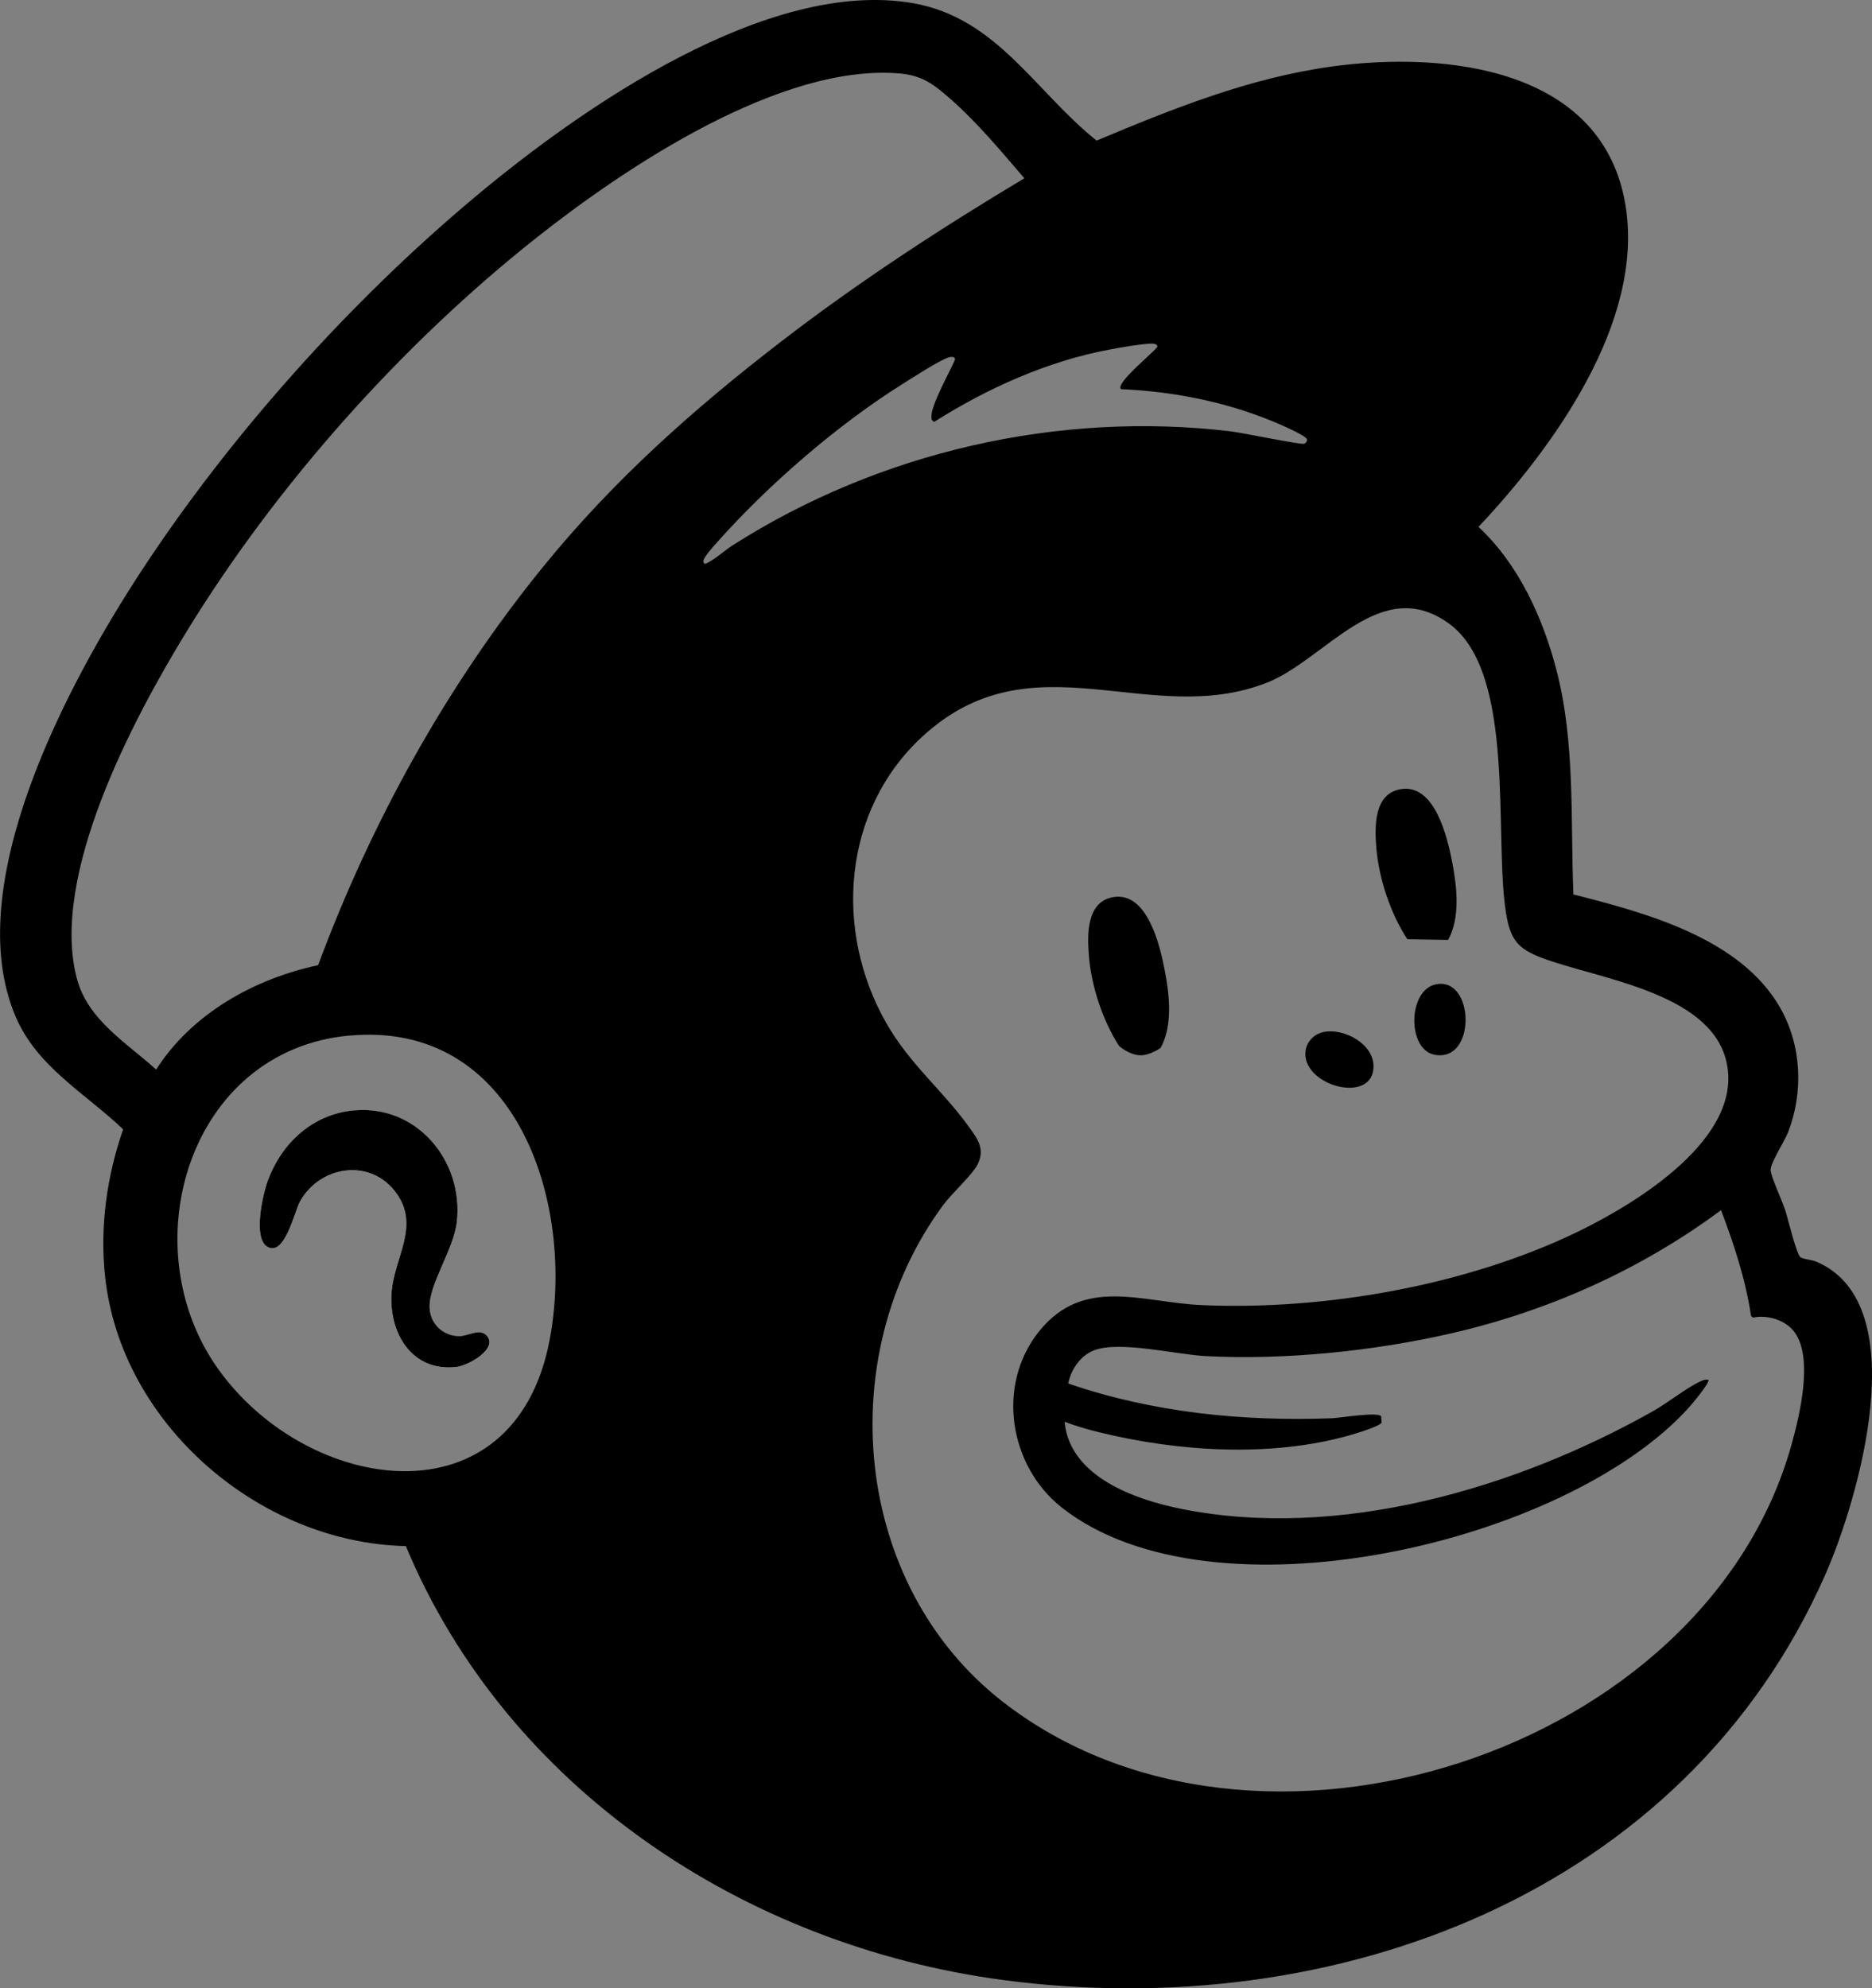 <?xml version="1.0" encoding="UTF-8"?><svg id="Layer_1" xmlns="http://www.w3.org/2000/svg" viewBox="0 0 246.13 261.33"><rect x="0" y="0" width="246.13" height="261.33" fill="#808080" stroke="none"/><defs><style>.cls-1{fill:#fff;}</style></defs><path d="M206.87,117.56c9.55,2.43,21.96,5.74,27.19,14.9,2.82,4.94,3.08,11.07,1.04,16.35-.45,1.17-2.41,4.17-2.3,5.03.14,1.07,1.51,3.93,1.94,5.28.34,1.04,1.47,5.83,2.01,6.14.47.27,1.45.31,2.07.57,13.09,5.57,5.46,31.4,1.18,41.11-18.52,42-64.56,59.14-108.28,53.28-33.79-4.53-65.04-25.11-78.36-57.01-19.27-.43-37.44-16.02-39.54-35.4-.71-6.56.22-13.18,2.37-19.38-5.03-4.79-11.34-8.2-14.16-14.87-7.35-17.33,7-43.91,16.49-58.41,11.73-17.93,27.55-35.57,43.98-49.3C76.48,14.15,100.97-2.9,120.05.42c11.01,1.92,16.04,11.59,24.13,18.06,9.97-4.18,20.12-8.26,30.94-9.74,14.93-2.04,35.73.14,38.62,18.37,2.42,15.22-9.49,31.68-19.35,42.14,5.31,4.95,8.5,12.01,10.29,18.96,2.44,9.5,1.8,19.59,2.19,29.35ZM41.82,126.87c6.99-18.81,16.9-36.76,29.56-52.34,9.28-11.42,19.8-20.77,31.43-29.72,10.15-7.81,20.89-14.8,31.87-21.38-3.02-3.51-6.11-7.24-9.59-10.31-2.22-1.96-3.75-3.21-6.84-3.47-15.59-1.3-35.89,12.24-47.71,21.59-17.74,14.03-34.21,32.51-46.03,51.81-6.99,11.41-17.96,32.02-14.41,45.54,1.44,5.47,6.47,8.4,10.43,11.99,4.7-7.36,12.88-11.92,21.29-13.72ZM147.39,51.14c-.85-.79,4.88-5.26,4.79-5.63-.06-.29-.51-.36-.8-.35-1.66.08-3.81.47-5.48.78-8.16,1.52-16.13,5.11-23.09,9.52-.35-.25-.36-.4-.35-.8.08-1.84,3.12-7.06,3.1-7.47-.01-.28-.41-.33-.72-.25-1.17.3-4.86,2.71-6.11,3.49-8.6,5.38-17.72,13.28-24.46,20.86-.4.45-1.89,2.07-1.79,2.52s.32.27.6.13c1.04-.52,2.2-1.6,3.25-2.27,19.25-12.26,42.8-17.69,65.53-14.97,1.4.17,9.13,1.76,9.59,1.63.2-.06.45-.33.39-.58-.11-.53-3.85-2.1-4.56-2.39-6.26-2.58-13.13-3.92-19.9-4.21ZM224.6,181.36c.31.28-2.17,3.22-2.51,3.6-16.11,17.92-62.7,28.79-82.49,13.18-6.93-5.46-8.64-16.09-3-23.13,5.87-7.33,13.51-3.82,21.45-3.47,16.16.7,34.82-2.59,49.38-9.64,7.58-3.67,22.08-12.39,19.51-22.56-2.27-8.99-16.99-10.71-24.21-13.44-3.19-1.21-4.15-2.43-4.71-5.84-1.64-9.98,1.38-31.61-7.48-38.08-9.04-6.6-16.25,4.68-23.9,7.72-15.56,6.17-30.87-6.27-45.39,7.13-10.49,9.68-11.64,25.48-4.74,37.6,3.1,5.45,7.4,8.85,10.84,13.62,1.17,1.62,2.2,2.93,1.19,4.99-.64,1.31-3.42,3.84-4.51,5.32-14.67,19.83-11.96,49.92,7.8,65.3,33.21,25.86,92.46,6.84,103.74-33.86,1.07-3.84,2.84-11.27.41-14.66-1.17-1.64-3.58-2.36-5.48-1.96l-.27-.2c-.72-4.8-2.23-9.41-3.95-13.92-10.53,7.81-22.69,13.26-35.48,16.19-10.15,2.33-21.83,3.53-32.25,2.99-3.92-.2-11.28-2.05-14.68-.77-1.81.68-3.05,2.52-3.42,4.37,11.11,3.82,22.92,5,34.66,4.57.98-.04,6.05-.87,6.48-.27l.07.82c-.16.5-3.55,1.5-4.29,1.71-10.36,2.92-22.54,2.12-32.9-.43-1.51-.37-3.05-.82-4.5-1.37.66,7.19,9.2,10.21,15.3,11.44,20.77,4.18,44.03-2.67,62.08-12.84,1.92-1.08,4.37-3.05,6.18-3.89.38-.18.65-.3,1.09-.22ZM45.9,136.11c-21.15,1.97-28.73,27.8-17.17,43.89,11.79,16.42,38.88,20.51,43.53-3.86,3.42-17.93-4.3-42.08-26.36-40.02Z"/><path class="cls-1" d="M46.62,145.94c-5.45.47-9.55,4.22-11.4,9.22-.67,1.82-1.96,7.47-.15,8.67,2.31,1.54,3.63-4.58,4.37-5.89,2.54-4.58,8.92-5.72,12.37-1.49,3.73,4.57-.13,8.91-.35,13.76-.23,5.2,2.8,10.11,8.52,9.48,1.56-.17,5.46-2.34,4.07-4.07-.89-1.11-2.47-.02-3.61,0-2.16.04-3.87-1.58-3.95-3.74-.12-3.09,3.18-7.65,3.58-11.28.89-7.98-5.21-15.36-13.45-14.65Z"/><path d="M184.26,103.71c4.39-.65,6.04,6.33,6.66,9.53.64,3.29,1.11,7.31-.52,10.3l-5.36-.09c-2.21-3.36-3.75-7.98-4.08-12-.23-2.83-.34-7.2,3.29-7.74Z"/><path d="M146.46,117.9c4.39-.65,6.04,6.33,6.66,9.53.64,3.29,1.11,7.31-.52,10.3,0,0-1.43,1.02-2.72.97-1.43-.06-2.73-1.2-2.75-1.23-2.15-3.34-3.65-7.88-3.96-11.83-.23-2.83-.34-7.2,3.29-7.74Z"/><path d="M174.18,135.61c2.68-.43,6.47,1.65,6.41,4.62-.09,4.67-8.34,2.78-8.93-1.26-.24-1.66.88-3.09,2.52-3.36Z"/><path d="M188.81,129.37c5.11-1,5.33,10.39-.24,9.25-3.58-.73-3.48-8.52.24-9.25Z"/><path d="M46.62,145.94c8.24-.71,14.34,6.67,13.45,14.65-.4,3.64-3.7,8.2-3.58,11.28.08,2.15,1.79,3.77,3.95,3.74,1.14-.02,2.72-1.11,3.61,0,1.39,1.73-2.51,3.9-4.07,4.07-5.73.63-8.75-4.28-8.52-9.48.21-4.85,4.08-9.19.35-13.76-3.45-4.23-9.83-3.09-12.37,1.49-.73,1.32-2.05,7.44-4.37,5.89-1.81-1.21-.52-6.86.15-8.67,1.85-5,5.96-8.75,11.4-9.22Z"/></svg>